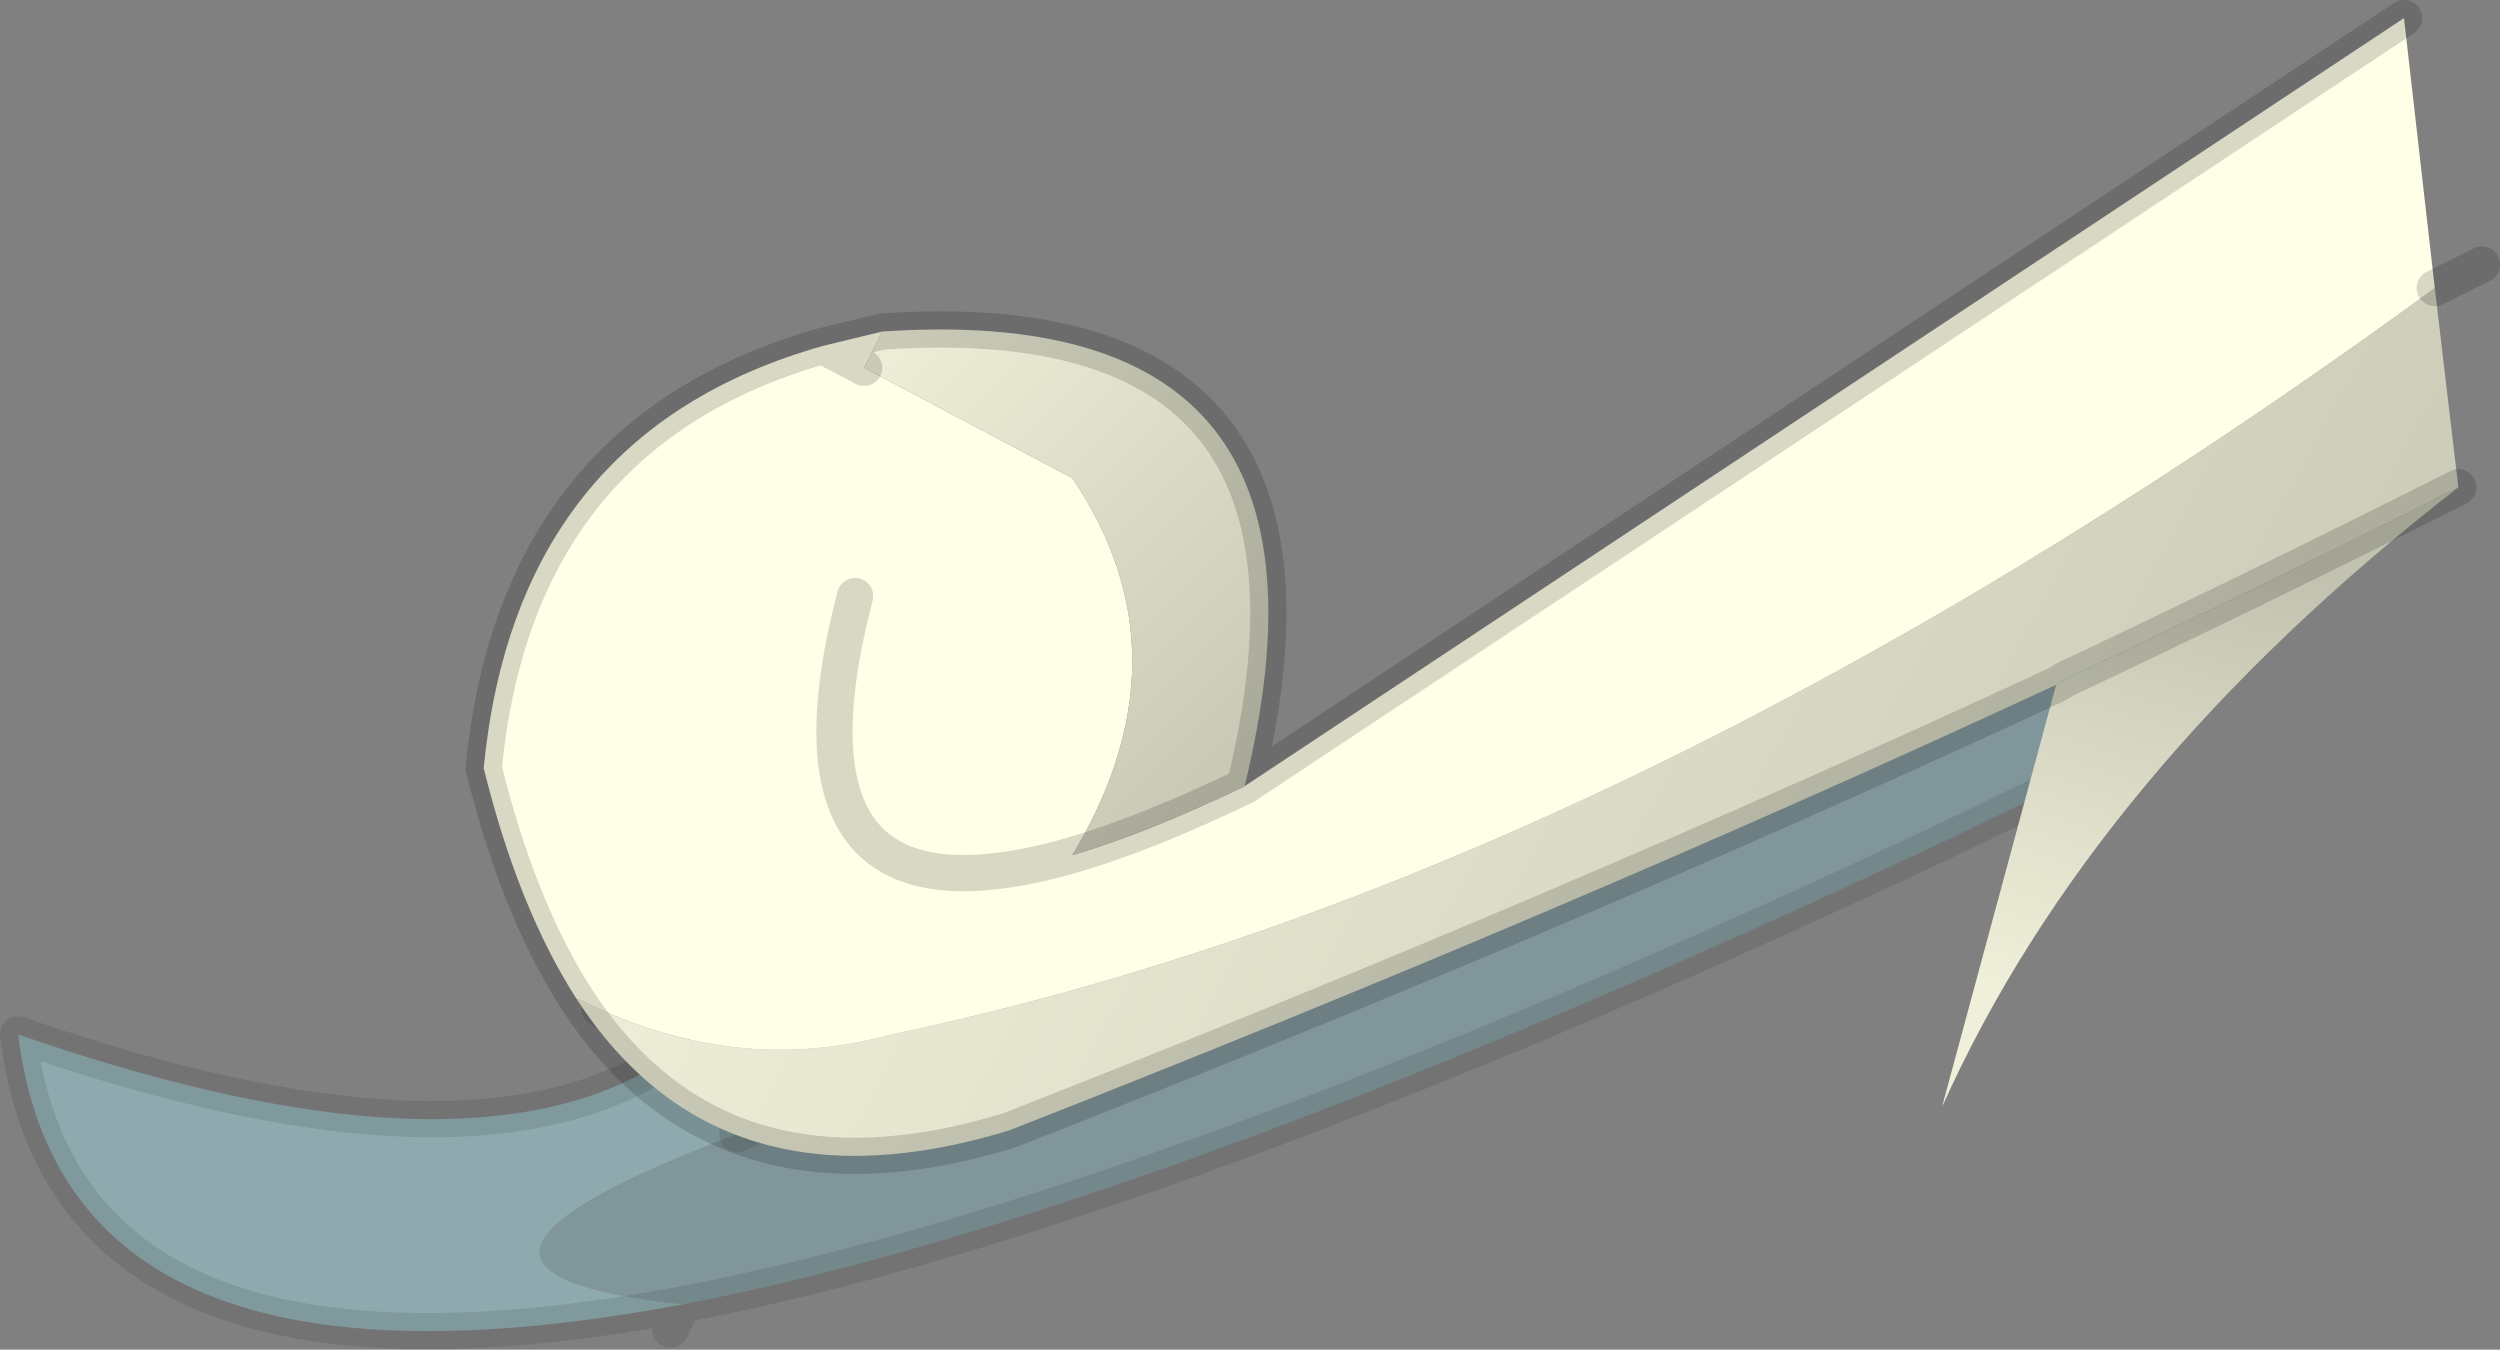 <?xml version="1.0"?>
<svg xmlns="http://www.w3.org/2000/svg" width="69px" height="37.25px"><rect width="100%" height="100%" fill="#808080" stroke="none"/><g transform="matrix(1, 0, 0, 1, 13.35, 0.5)"><path fill-rule="evenodd" fill="#83b8c2" fill-opacity="0.4" stroke="none" d="M44.4 14.65L44.4 20.75L40.25 22.75Q18.35 33.05 5.5 35.5Q-3.1 34.6 7 30.8L44.4 14.65"/><path fill-rule="evenodd" fill="#a6e8f5" fill-opacity="0.4" stroke="none" d="M44.4 14.65L7 30.8Q-3.1 34.6 5.5 35.5Q-11.55 38.7 -12.85 28.05Q0.4 32.65 5.75 28.2L9.8 24.6L16.5 25.3L44.4 14.25L44.4 14.65"/><path fill="none" stroke="#000000" stroke-opacity="0.102" stroke-width="1" stroke-linecap="round" stroke-linejoin="round" d="M44.4 14.65L7 30.8M5.5 35.5Q18.35 33.05 40.25 22.75L44.4 20.75M44.4 14.25L16.5 25.3L9.8 24.6L5.75 28.2Q0.4 32.65 -12.85 28.05Q-11.55 38.7 5.5 35.5L5.15 36.2M44.4 14.65L49.5 12.45M8.9 22.8L3.2 27.35"/><path fill-rule="evenodd" fill="url(#gradient-L0574f07e7c5ee2a3b31afcfe1a1bf791)" stroke="none" d="M54.5 12.95Q49.25 15.6 43.65 18.25L43.4 18.4Q29.95 24.65 14.5 30.7Q6.5 33.15 2.55 27.05Q6.9 29.25 11.25 28.05Q31.4 23.85 53.85 7.45L54.5 12.95"/><path fill-rule="evenodd" fill="url(#gradient-Lda8985d81ac923cfda35a604438e8e12)" stroke="none" d="M43.4 18.4L43.65 18.25Q49.25 15.6 54.5 12.95Q44.4 20.8 40.25 30.05L43.4 18.4"/><path fill-rule="evenodd" fill="#ffffe8" stroke="none" d="M53.85 7.45Q31.4 23.85 11.25 28.05Q6.9 29.25 2.55 27.05Q0.95 24.55 0 20.7Q0.9 11.45 9.35 9.05L11 8.65L10.5 9.65L16.25 12.7Q19.55 17.6 16.25 23.1Q18.3 22.5 21 21.2L53 0L53.85 7.45M10.25 15.95Q7.75 25.55 16.25 23.1Q7.75 25.55 10.25 15.95M10.5 9.65L9.35 9.05L10.5 9.65"/><path fill-rule="evenodd" fill="url(#gradient-Lb7a0fbbfd864a3fa0a61ed563fbb228c)" stroke="none" d="M21 21.2Q18.3 22.5 16.25 23.1Q19.55 17.6 16.25 12.7L10.5 9.65L11 8.65Q24.3 7.75 21 21.2"/><path fill="none" stroke="#000000" stroke-opacity="0.153" stroke-width="1" stroke-linecap="round" stroke-linejoin="round" d="M43.4 18.4L43.65 18.25Q49.25 15.6 54.5 12.95M2.55 27.05Q6.5 33.15 14.5 30.7Q29.95 24.65 43.4 18.4M53 0L21 21.2Q18.3 22.5 16.25 23.1Q7.75 25.55 10.25 15.95M53.85 7.45L55.15 6.8M11 8.65L9.35 9.05L10.5 9.65M9.35 9.05Q0.9 11.45 0 20.7Q0.95 24.55 2.55 27.05M21 21.2Q24.3 7.75 11 8.65"/></g><linearGradient gradientTransform="matrix(-0.028, -0.016, 0.007, -0.013, 32.65, 22.05)" gradientUnits="userSpaceOnUse" spreadMethod="pad" id="gradient-L0574f07e7c5ee2a3b31afcfe1a1bf791" x1="-819.2" x2="819.2"><stop offset="0" stop-color="#c2c2b0" stop-opacity="1"/><stop offset="1" stop-color="#f0f0da" stop-opacity="1"/></linearGradient><linearGradient gradientTransform="matrix(-0.002, 0.008, -0.01, -0.003, 47.35, 21.5)" gradientUnits="userSpaceOnUse" spreadMethod="pad" id="gradient-Lda8985d81ac923cfda35a604438e8e12" x1="-819.2" x2="819.2"><stop offset="0" stop-color="#c2c2b0" stop-opacity="1"/><stop offset="1" stop-color="#f0f0da" stop-opacity="1"/></linearGradient><linearGradient gradientTransform="matrix(-0.008, -0.008, 0.006, -0.006, 16.05, 15.85)" gradientUnits="userSpaceOnUse" spreadMethod="pad" id="gradient-Lb7a0fbbfd864a3fa0a61ed563fbb228c" x1="-819.2" x2="819.2"><stop offset="0" stop-color="#c2c2b0" stop-opacity="1"/><stop offset="1" stop-color="#f0f0da" stop-opacity="1"/></linearGradient></svg>
